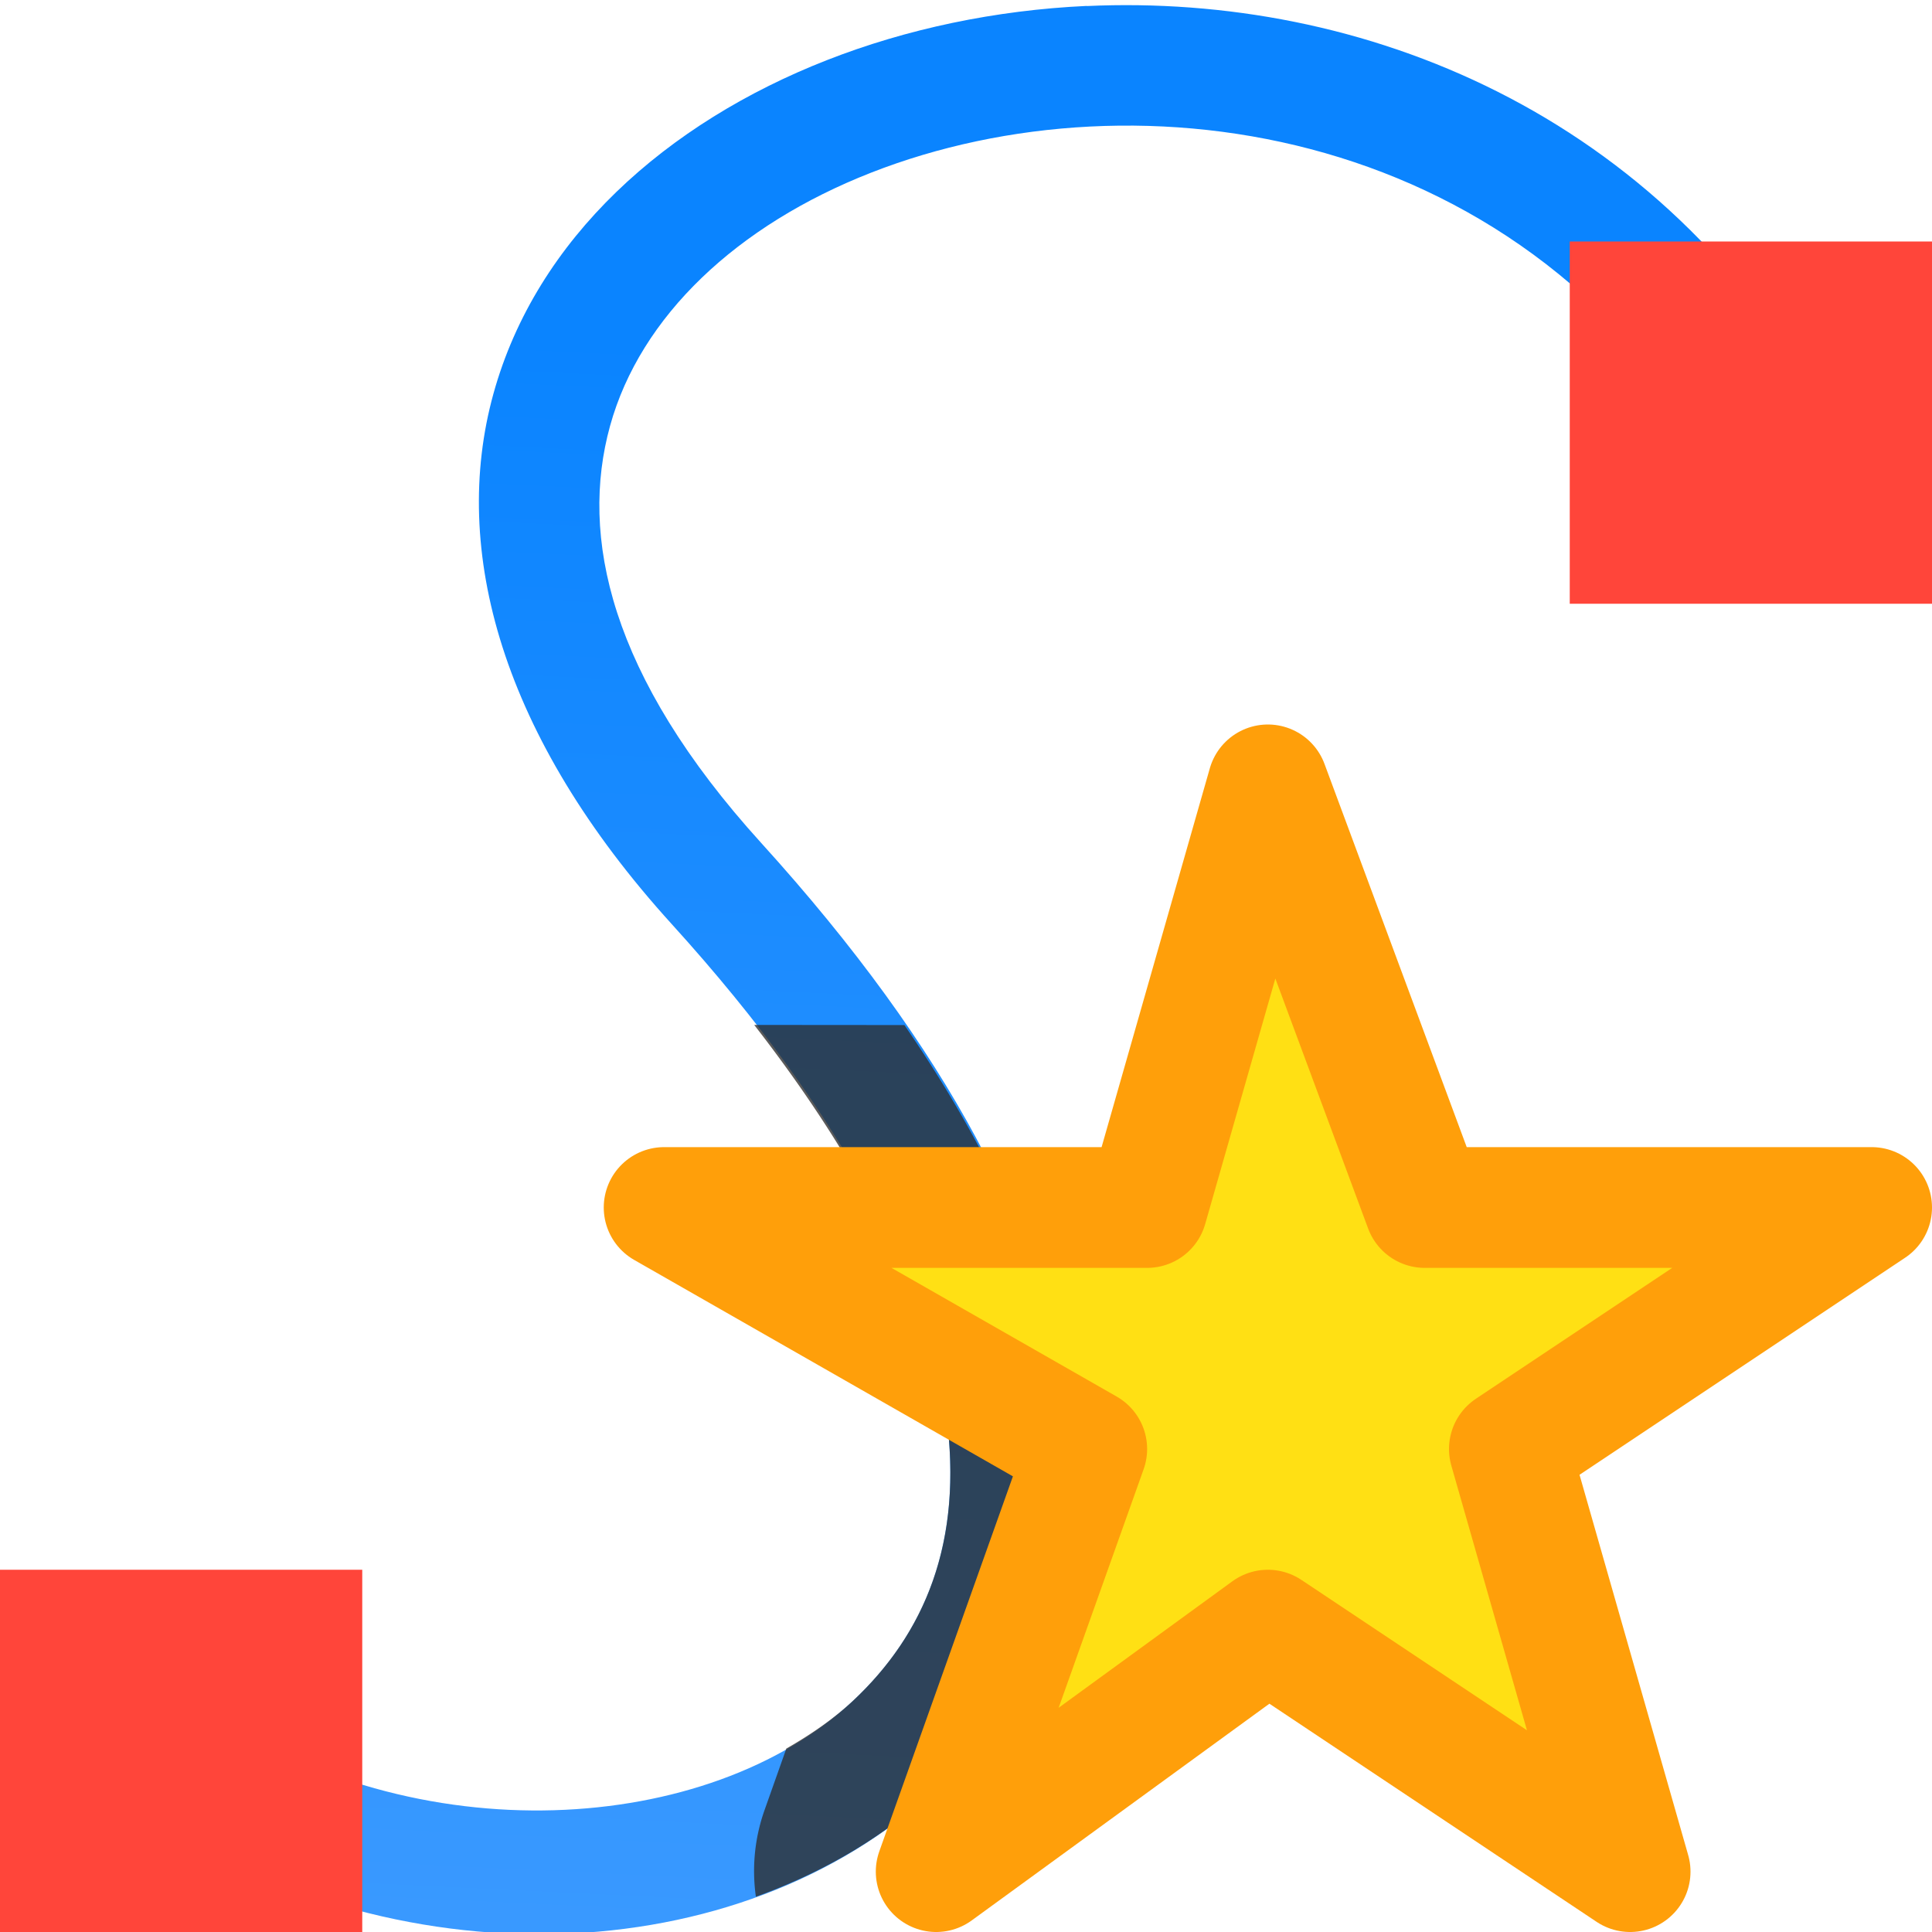 <svg viewBox="0 0 16 16" xmlns="http://www.w3.org/2000/svg" xmlns:xlink="http://www.w3.org/1999/xlink"><linearGradient id="a" gradientUnits="userSpaceOnUse" x1="14.774" x2="14.754" xlink:href="#b" y1="4.842" y2="2.158"/><linearGradient id="b" gradientTransform="matrix(.265 0 0 .265 101.6 307.583)" gradientUnits="userSpaceOnUse" x1="18.5" x2="18.5" y1="23" y2="14.5"><stop offset="0" stop-color="#ff6482"/><stop offset="1" stop-color="#ff453a"/></linearGradient><linearGradient id="c" gradientUnits="userSpaceOnUse" x1="-19.355" x2="-18.63" y1="16.708" y2="1.657"><stop offset="0" stop-color="#409cff"/><stop offset="1" stop-color="#0a84ff"/></linearGradient><linearGradient id="d" gradientUnits="userSpaceOnUse" x1="1.534" x2="2.041" xlink:href="#b" y1="15.938" y2="13.062"/><path d="m9 .049c-.757.035-1.491.19-2.152.449-1.323.518-2.405 1.471-2.762 2.764-.357 1.293.067 2.838 1.477 4.391 1.473 1.622 2.129 2.998 2.273 4.061.145 1.062-.181 1.82-.775 2.375-1.188 1.11-3.616 1.276-5.373.062l-.568.822c2.133 1.473 5.005 1.36 6.625-.154.81-.757 1.265-1.897 1.082-3.24s-.962-2.878-2.523-4.598c-1.26-1.388-1.503-2.543-1.252-3.453.251-.91 1.054-1.664 2.162-2.098 2.216-.868 5.464-.387 7.045 2.469l.875-.484c-1.379-2.491-3.861-3.469-6.133-3.365z" fill="url(#c)" fill-rule="evenodd"/><path d="m0 13h3v3h-3z" fill="url(#d)"/><path d="m13 2h3v3h-3z" fill="url(#a)"/><path d="m6.246 8.488c.978 1.258 1.471 2.352 1.59 3.225.145 1.062-.181 1.82-.775 2.375-.161.15-.348.278-.549.393l-.182.514a1.511 1.511 0 0 0 -.07.713c.556-.201 1.063-.495 1.484-.889.81-.757 1.265-1.897 1.082-3.24-.127-.936-.567-1.97-1.336-3.09z" fill="#2d2d2d" fill-opacity=".784"/><path d="m10.5 6.5-1 3.5h-4l3.5 2-1.247 3.5 2.747-2 3 2-1-3.5 3-2h-3.701z" fill="#ffe014" stroke="#ff9f0a" stroke-linecap="round" stroke-linejoin="round"/></svg>